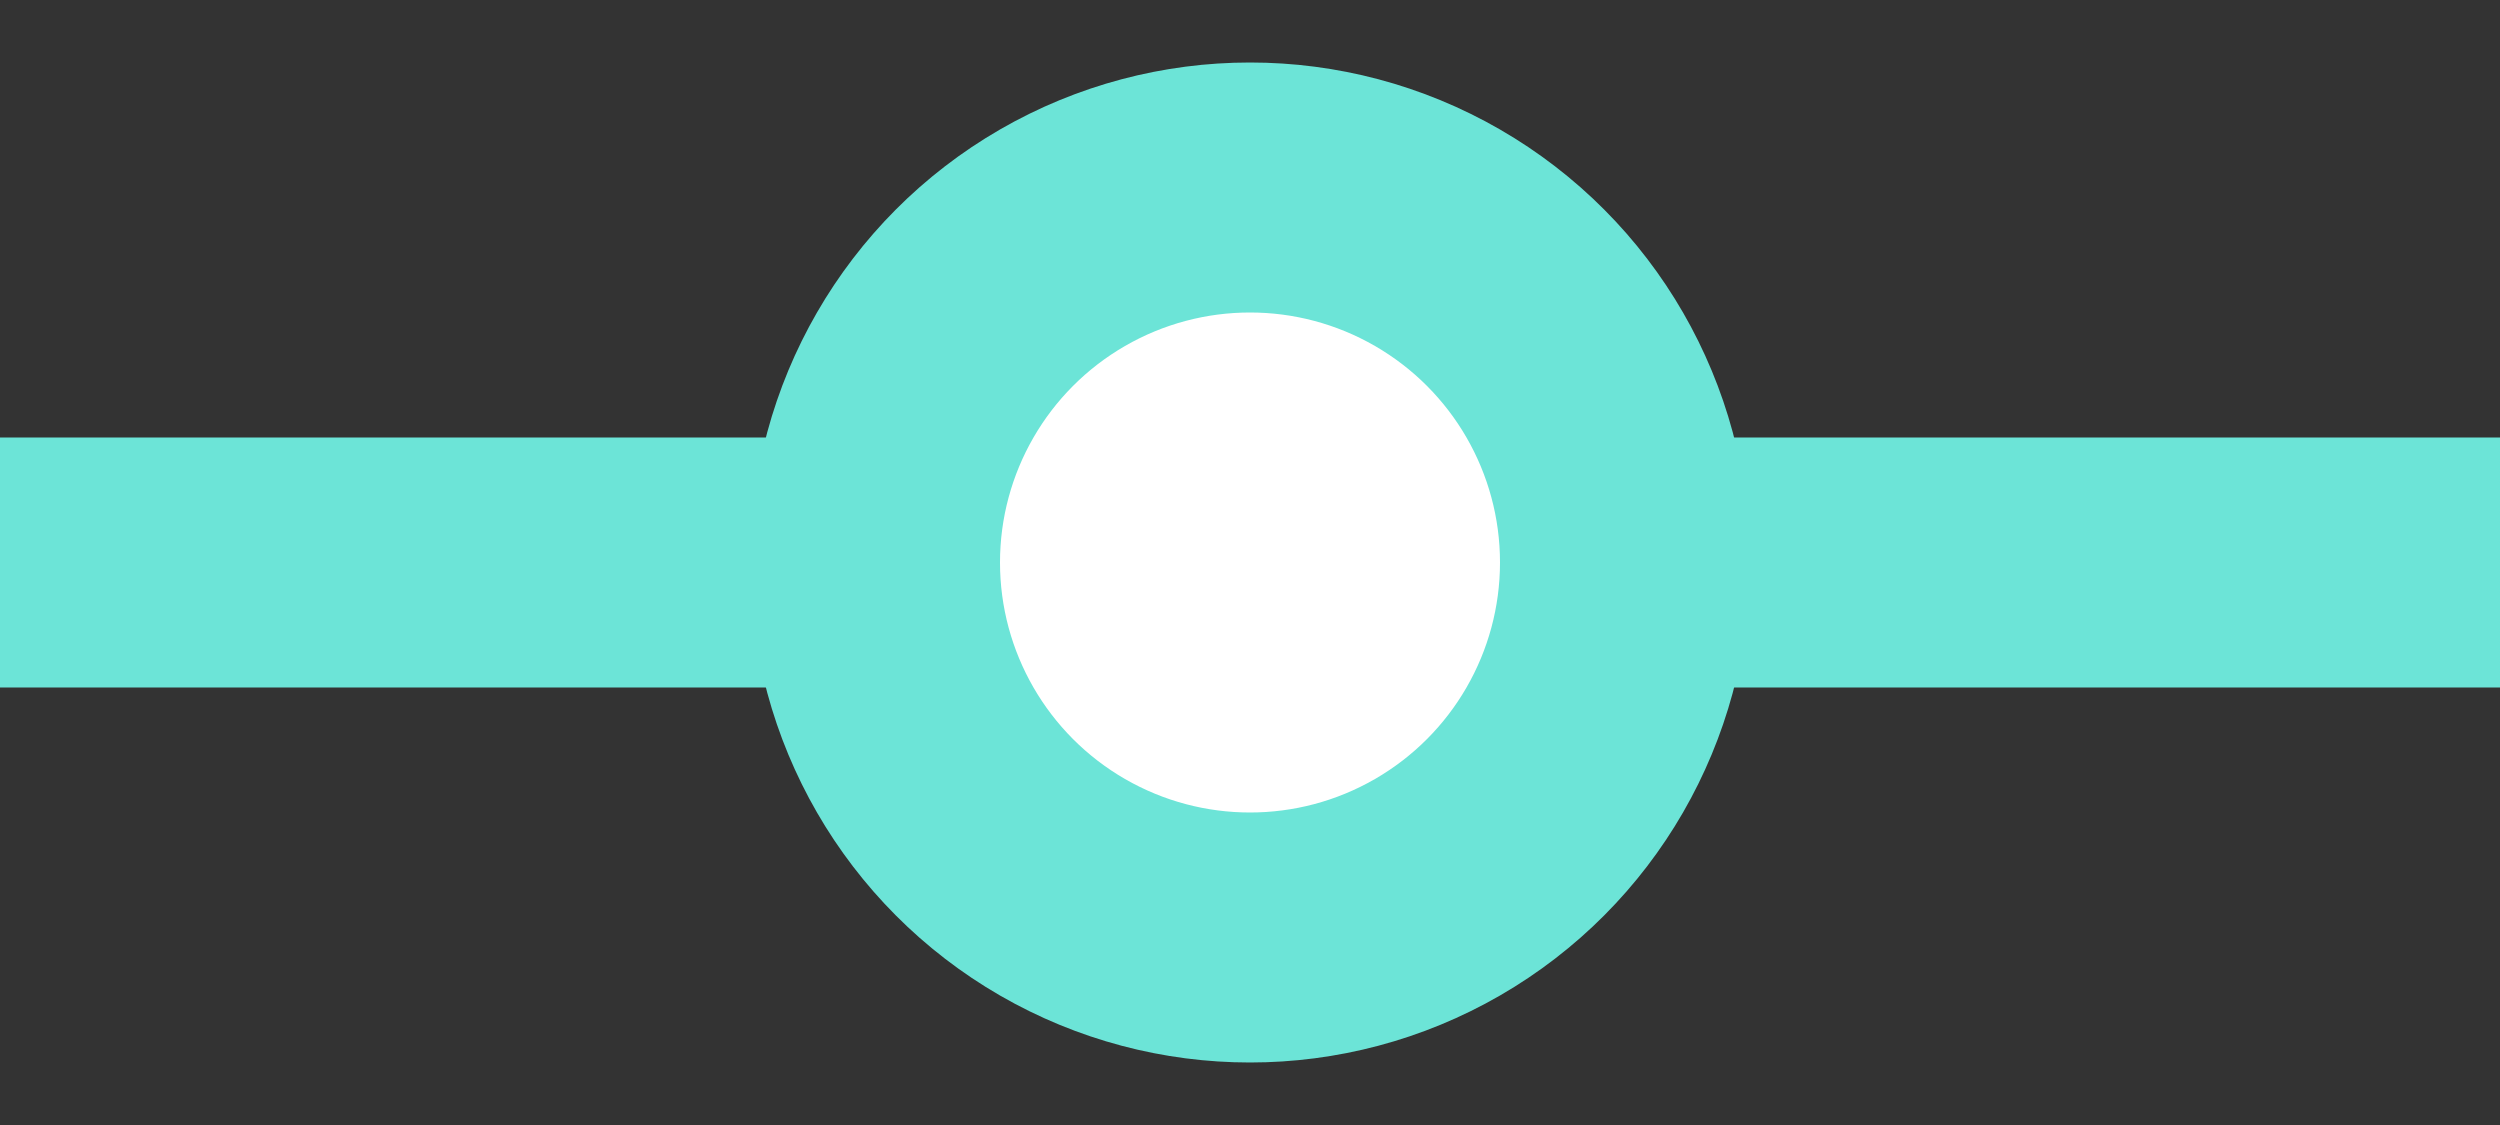 <svg width="20" height="9" viewBox="0 0 20 9" fill="none" xmlns="http://www.w3.org/2000/svg">
<rect x="0" y="0" width="20" height="9" fill="#333333" stroke="none"/>
<line y1="4.5" x2="20" y2="4.5" stroke="#6CE4D7" stroke-width="2"/>
<circle cx="10" cy="4.5" r="3" fill="white" stroke="#6CE4D7" stroke-width="2"/>
</svg>
